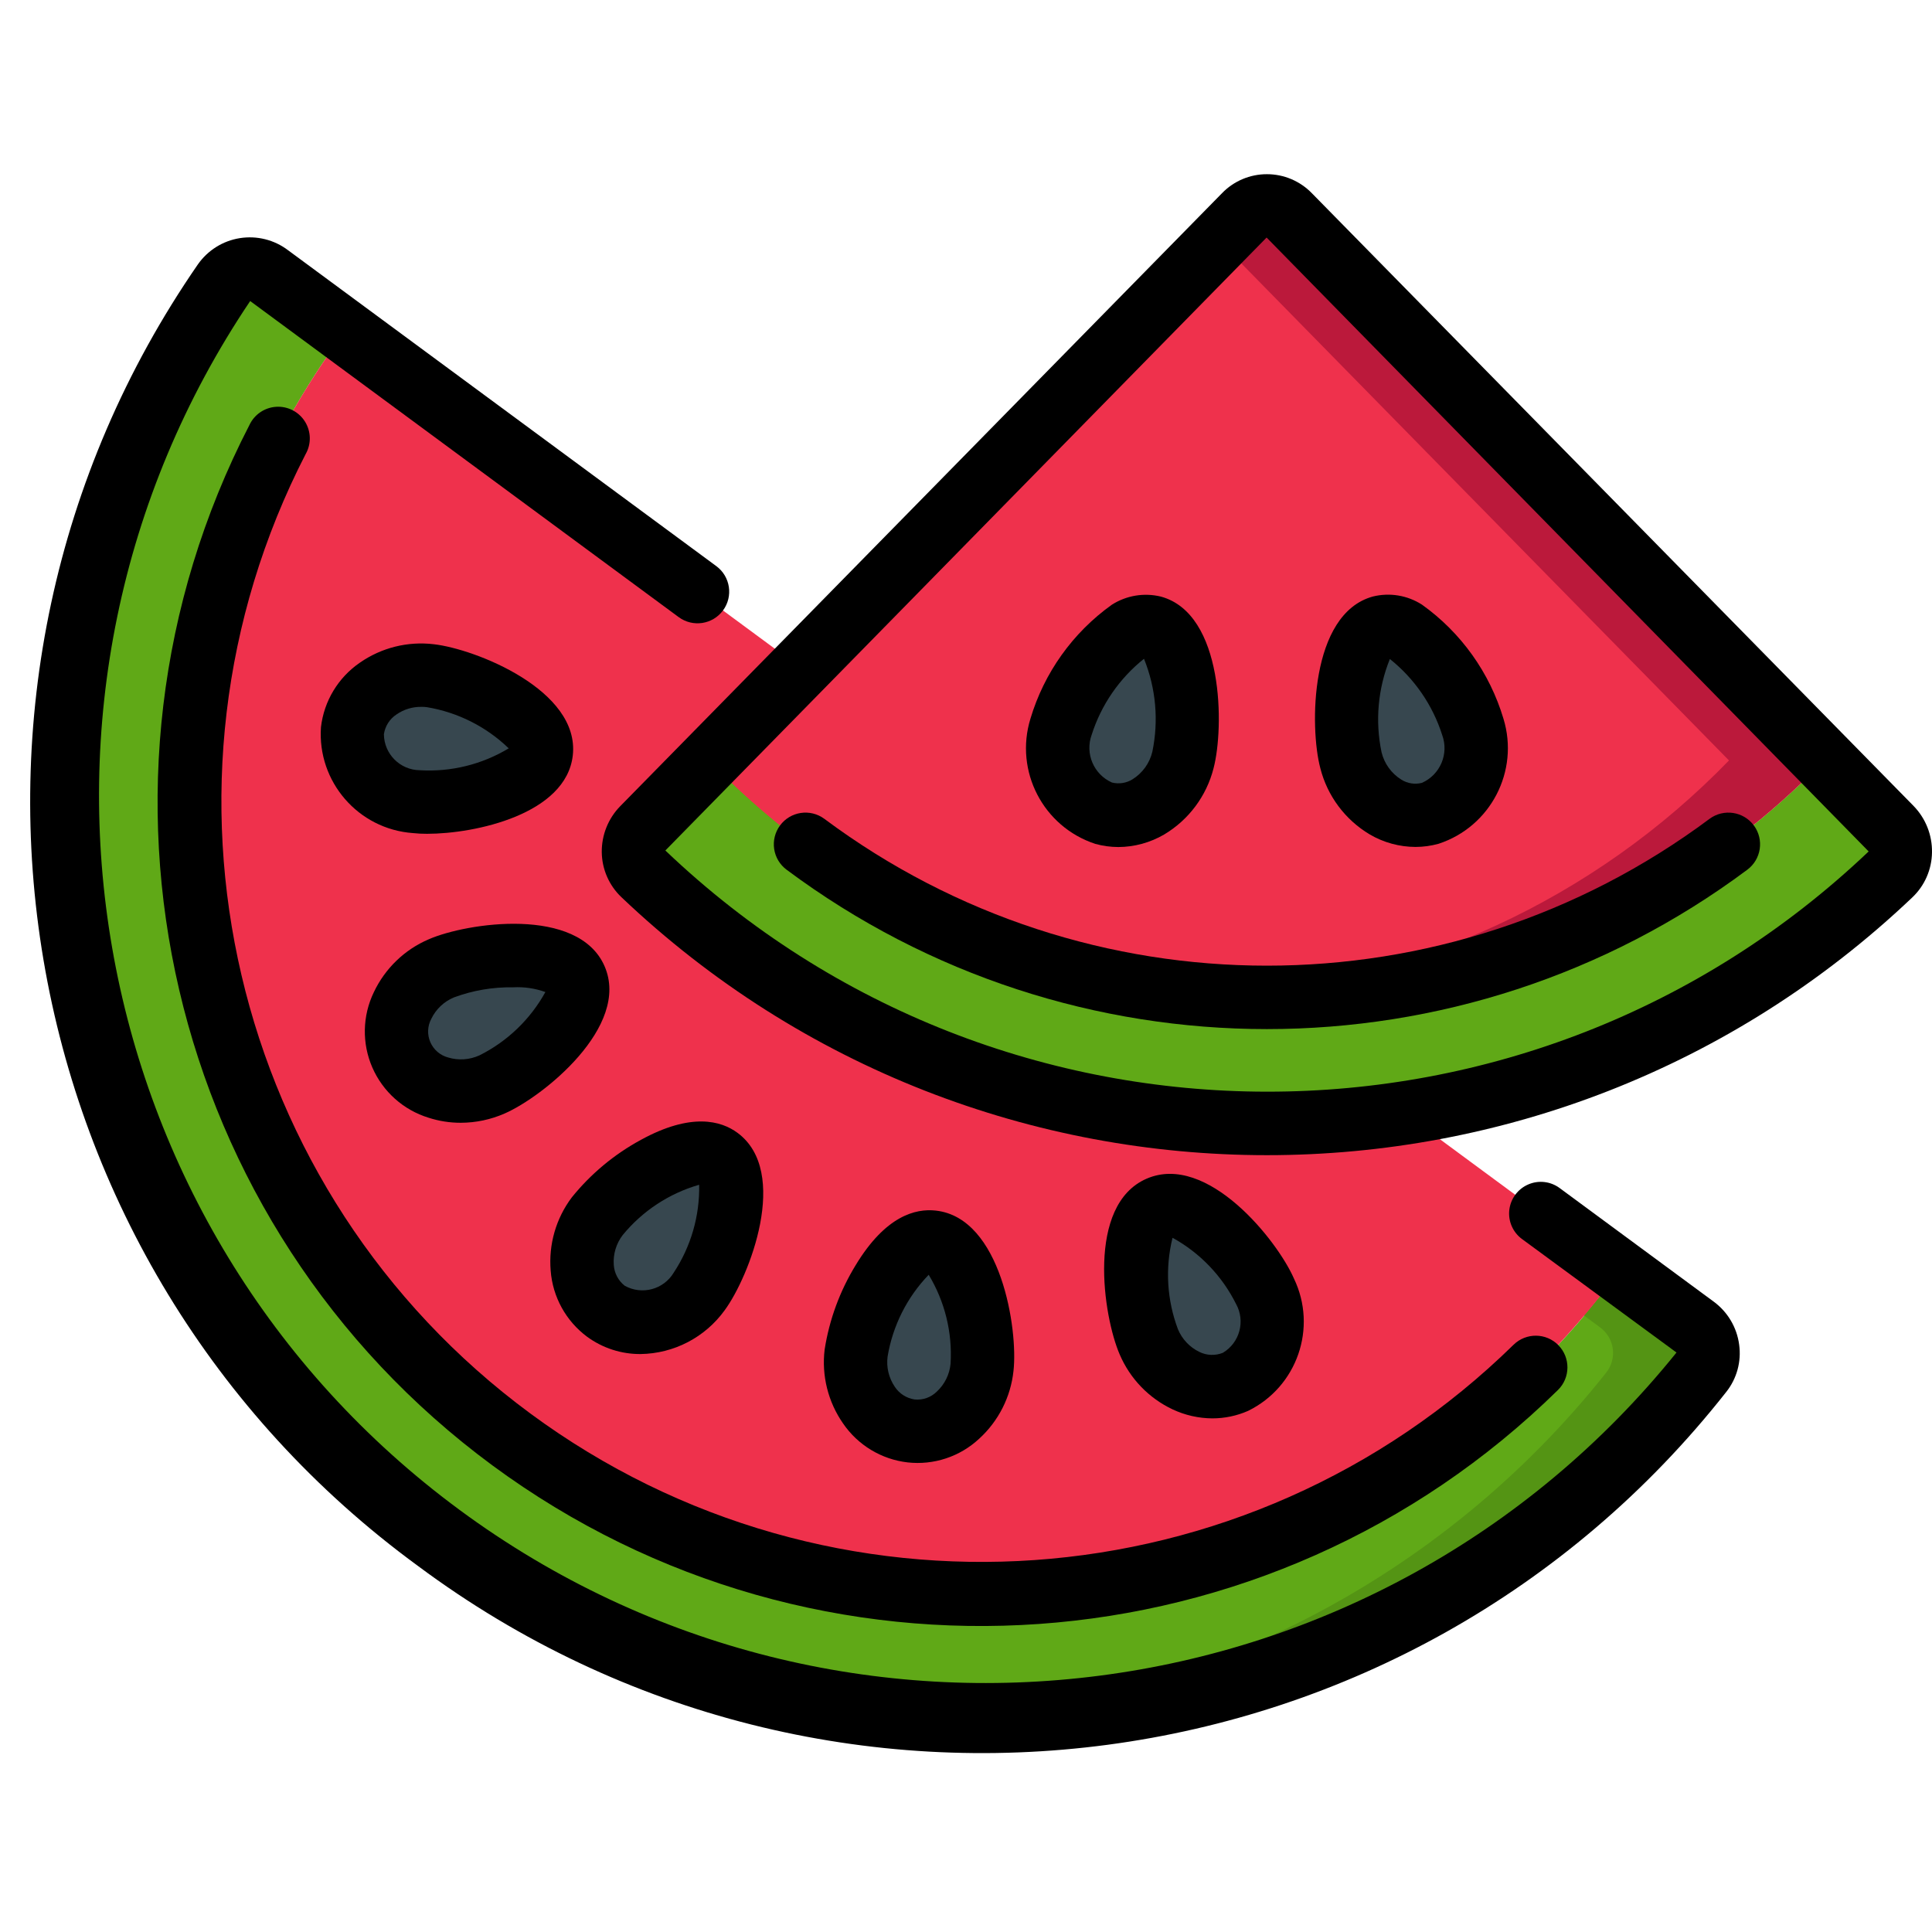 <svg height="512" viewBox="0 0 61 50" width="512" xmlns="http://www.w3.org/2000/svg"><g id="Page-1" fill="none" fill-rule="evenodd"><g id="006---Watermelon" fill-rule="nonzero"><path id="Shape" d="m53.72 37.83c-9.698 12.271-27.38 14.64-39.966 5.356-12.587-9.284-15.544-26.877-6.684-39.766.156-.221.396-.369.663-.411.268-.041.541.027.757.191l2.4 1.77c-5.342 7.184-6.434 16.677-2.861 24.887 3.572 8.209 11.262 13.881 20.161 14.869 8.898.988 17.645-2.859 22.931-10.085l2.4 1.77c.218.159.362.4.4.668.038.267-.034.539-.2.752z" fill="#60a917"/><path id="Shape" d="m53.52 36.41-2.4-1.77c-.356.482-.731.942-1.114 1.391l.514.379c.218.159.362.4.4.668.038.267-.034.539-.2.752-5.186 6.546-12.947 10.533-21.288 10.936 9.391.512 18.446-3.565 24.288-10.936.166-.213.238-.485.2-.752-.038-.267-.182-.508-.4-.668z" fill="#549414"/><path id="Shape" d="m51.12 34.64c-5.286 7.226-14.033 11.073-22.931 10.085-8.898-.988-16.588-6.659-20.161-14.869-3.572-8.209-2.481-17.702 2.861-24.887l11.13 8.21 26.63 19.64z" fill="#ef314c"/><path id="Shape" d="m22.075 35.276c-.644.981-1.959 1.26-2.945.624-.901-.754-1.023-2.095-.274-3 .738-1 2.947-2.487 3.835-1.831s.122 3.207-.616 4.207z" fill="#37474f"/><path id="Shape" d="m31.007 37.667c.005.776-.438 1.486-1.136 1.825-.699.338-1.53.245-2.136-.24-.606-.485-.88-1.275-.703-2.031.139-1.235 1.309-3.627 2.406-3.5s1.708 2.712 1.569 3.947z" fill="#37474f"/><path id="Shape" d="m39.937 35.271c.394.67.367 1.507-.069 2.151-.436.644-1.204.979-1.972.861s-1.401-.667-1.624-1.412c-.5-1.139-.68-3.8.332-4.237s2.836 1.498 3.333 2.637z" fill="#37474f"/><path id="Shape" d="m13.586 15.834c-1.158-.195-2.256.581-2.459 1.737-.058 1.172.841 2.172 2.013 2.238 1.234.139 3.826-.471 3.949-1.568s-2.268-2.268-3.503-2.407z" fill="#37474f"/><path id="Shape" d="m13.935 25.074c-.743.225-1.291.856-1.408 1.624-.117.768.217 1.534.86 1.97.642.436 1.478.464 2.149.072 1.139-.5 3.079-2.321 2.637-3.334s-3.099-.829-4.237-.332z" fill="#37474f"/><path id="Shape" d="m59.69 22.11c-11.019 10.524-28.367 10.52-39.38-.01-.406-.395-.415-1.044-.02-1.45l2.1-2.14c4.61 4.776 10.962 7.474 17.6 7.474s12.99-2.698 17.6-7.474l2.11 2.14c.193.194.301.458.299.732s-.113.536-.309.728z" fill="#60a917"/><path id="Shape" d="m57.59 18.51c-4.61 4.776-10.962 7.474-17.6 7.474s-12.99-2.698-17.6-7.474l16.91-17.21c.184-.192.439-.3.705-.3s.521.108.705.3z" fill="#ef314c"/><path id="Shape" d="m40.71 1.3c-.184-.192-.439-.3-.705-.3s-.521.108-.705.3l-.8.81 16.09 16.4c-4.253 4.389-9.99 7.035-16.09 7.422 7.142.431 14.115-2.28 19.09-7.422z" fill="#bb193b"/><path id="Shape" d="m33.5 17.449c-.369 1.124.228 2.337 1.344 2.73.555.111 1.131-.004 1.602-.319.47-.315.796-.804.904-1.36.32-1.217.1-3.91-.958-4.2s-2.571 1.931-2.892 3.149z" fill="#37474f"/><path id="Shape" d="m42.653 18.5c.108.555.433 1.043.902 1.358s1.044.431 1.598.322c1.116-.393 1.713-1.606 1.345-2.73-.321-1.218-1.829-3.44-2.891-3.15s-1.274 2.982-.954 4.2z" fill="#37474f"/><g fill="#000"><path id="Shape" d="m13.2 43.945c12.982 9.659 31.294 7.224 41.3-5.492.338-.422.486-.965.411-1.5-.072-.541-.361-1.029-.8-1.353l-4.869-3.59c-.288-.212-.666-.255-.994-.111-.327.143-.554.45-.594.805-.04.355.113.704.4.916l4.879 3.584c-9.408 11.679-26.348 13.871-38.419 4.972-12.071-8.899-14.988-25.729-6.615-38.171l13.53 9.98c.445.328 1.071.233 1.399-.211s.233-1.071-.211-1.399l-13.523-9.975c-.434-.329-.983-.466-1.521-.381-.538.085-1.017.386-1.328.833-9.196 13.32-6.112 31.541 6.955 41.093z"/><path id="Shape" d="m9.654 8.831c.179-.319.169-.71-.025-1.02-.194-.31-.542-.489-.907-.467-.365.022-.689.241-.845.572-5.861 11.346-2.612 25.268 7.665 32.848 10.277 7.58 24.538 6.573 33.647-2.376.395-.387.401-1.02.015-1.415s-1.02-.401-1.415-.015c-8.413 8.243-21.564 9.163-31.043 2.172-9.479-6.991-12.483-19.828-7.092-30.3z"/><path id="Shape" d="m23.285 30.267c-.513-.379-1.459-.649-3.049.222-.841.456-1.584 1.074-2.184 1.819-.498.663-.735 1.487-.665 2.313.063.828.482 1.588 1.149 2.084.49.359 1.082.551 1.689.547 1.054-.015 2.038-.527 2.655-1.382.776-1.053 2.077-4.37.405-5.603zm-2.014 4.416c-.32.533-1.005.715-1.547.412-.203-.16-.328-.398-.345-.656-.025-.339.076-.674.282-.944.625-.762 1.467-1.316 2.414-1.588.02.985-.261 1.954-.804 2.776z"/><path id="Shape" d="m28.655 40.673c.826.093 1.652-.18 2.26-.747.613-.558.999-1.323 1.085-2.147.145-1.3-.387-4.823-2.45-5.056-.648-.074-1.592.17-2.53 1.717-.501.816-.835 1.722-.983 2.668-.1.823.107 1.654.581 2.335.469.686 1.212 1.135 2.037 1.23zm.667-5.924c.51.843.751 1.822.691 2.806-.031.338-.186.652-.435.883-.185.183-.441.274-.7.248-.256-.038-.484-.184-.626-.4-.191-.281-.272-.622-.227-.958.162-.971.614-1.87 1.297-2.579z"/><path id="Shape" d="m37.025 39c.393.184.82.281 1.254.283.388-0.0.771-.08 1.126-.236 1.55-.758 2.197-2.625 1.449-4.179-.523-1.2-2.735-3.983-4.651-3.153s-1.371 4.355-.849 5.553c.326.763.921 1.379 1.671 1.732zm0-5.417c.863.476 1.56 1.203 2 2.085.303.543.118 1.229-.417 1.546-.24.095-.508.085-.74-.029-.305-.148-.546-.403-.676-.716-.348-.921-.408-1.927-.172-2.883z"/><path id="Shape" d="m13.485 20.826c1.522 0 4.389-.618 4.6-2.474.231-2.064-3.087-3.365-4.387-3.511-.823-.099-1.653.108-2.334.581-.685.469-1.134 1.212-1.23 2.037-.119 1.723 1.177 3.218 2.9 3.344.15.016.3.024.451.023zm-1.364-3.144c.038-.256.183-.484.4-.626.23-.159.503-.242.782-.238.058 0 .116 0 .176.01.973.162 1.874.615 2.583 1.3-.844.509-1.822.75-2.806.691-.625-.007-1.129-.512-1.135-1.137z"/><path id="Shape" d="m13.534 24.158c-.762.326-1.377.921-1.731 1.67-.362.748-.379 1.617-.046 2.379.333.762.981 1.34 1.776 1.584.327.106.669.159 1.013.159.479-.001.952-.101 1.39-.294 1.2-.523 3.983-2.745 3.152-4.65s-4.357-1.372-5.554-.848zm1.6 3.665c-.309.14-.658.164-.983.066-.251-.066-.459-.244-.563-.482-.104-.238-.093-.511.03-.74.148-.306.402-.546.716-.676.597-.221 1.23-.329 1.867-.318.346-.019.693.032 1.019.149-.476.863-1.203 1.561-2.085 2.001z"/><path id="Shape" d="m41.42.6c-.373-.384-.885-.601-1.42-.6-.534-.001-1.046.216-1.417.6l-19 19.354c-.38.388-.589.911-.583 1.454.007.537.23 1.048.619 1.418 11.416 10.86 29.341 10.863 40.761.007.39-.37.613-.882.62-1.42.009-.547-.2-1.074-.581-1.466zm-20.412 20.753 18.983-19.353 19.009 19.383c-10.645 10.125-27.363 10.112-37.992-.03z"/><path id="Shape" d="m24.629 20.562c-.158.213-.225.481-.186.743.039.263.181.499.395.657 8.997 6.707 21.331 6.707 30.328 0 .444-.328.538-.955.21-1.399s-.955-.538-1.399-.21c-8.291 6.182-19.659 6.182-27.95 0-.444-.328-1.07-.235-1.398.209z"/><path id="Shape" d="m34.582 21.144c.237.066.481.099.727.1.508-.002 1.007-.139 1.446-.395.777-.463 1.338-1.215 1.561-2.092.336-1.276.333-4.876-1.661-5.42-.53-.13-1.09-.037-1.55.256-1.233.881-2.138 2.148-2.571 3.6-.508 1.655.403 3.412 2.048 3.951zm-.114-3.444c.301-.946.876-1.781 1.652-2.4.377.932.468 1.954.263 2.938-.087.361-.312.673-.628.869-.193.119-.427.155-.647.1-.576-.256-.856-.915-.64-1.507z"/><path id="Shape" d="m43.248 20.846c.438.257.937.393 1.445.395.246-.001.491-.034.728-.1 1.644-.539 2.555-2.295 2.048-3.95-.434-1.452-1.339-2.719-2.572-3.6-.46-.295-1.02-.388-1.55-.257-1.994.545-2 4.144-1.66 5.42.222.877.784 1.629 1.561 2.092zm.635-5.539c.776.619 1.351 1.454 1.652 2.4.218.594-.062 1.255-.641 1.511-.22.056-.453.02-.646-.1-.316-.196-.541-.508-.628-.869-.206-.985-.114-2.009.263-2.942z"/></g></g></g></svg>